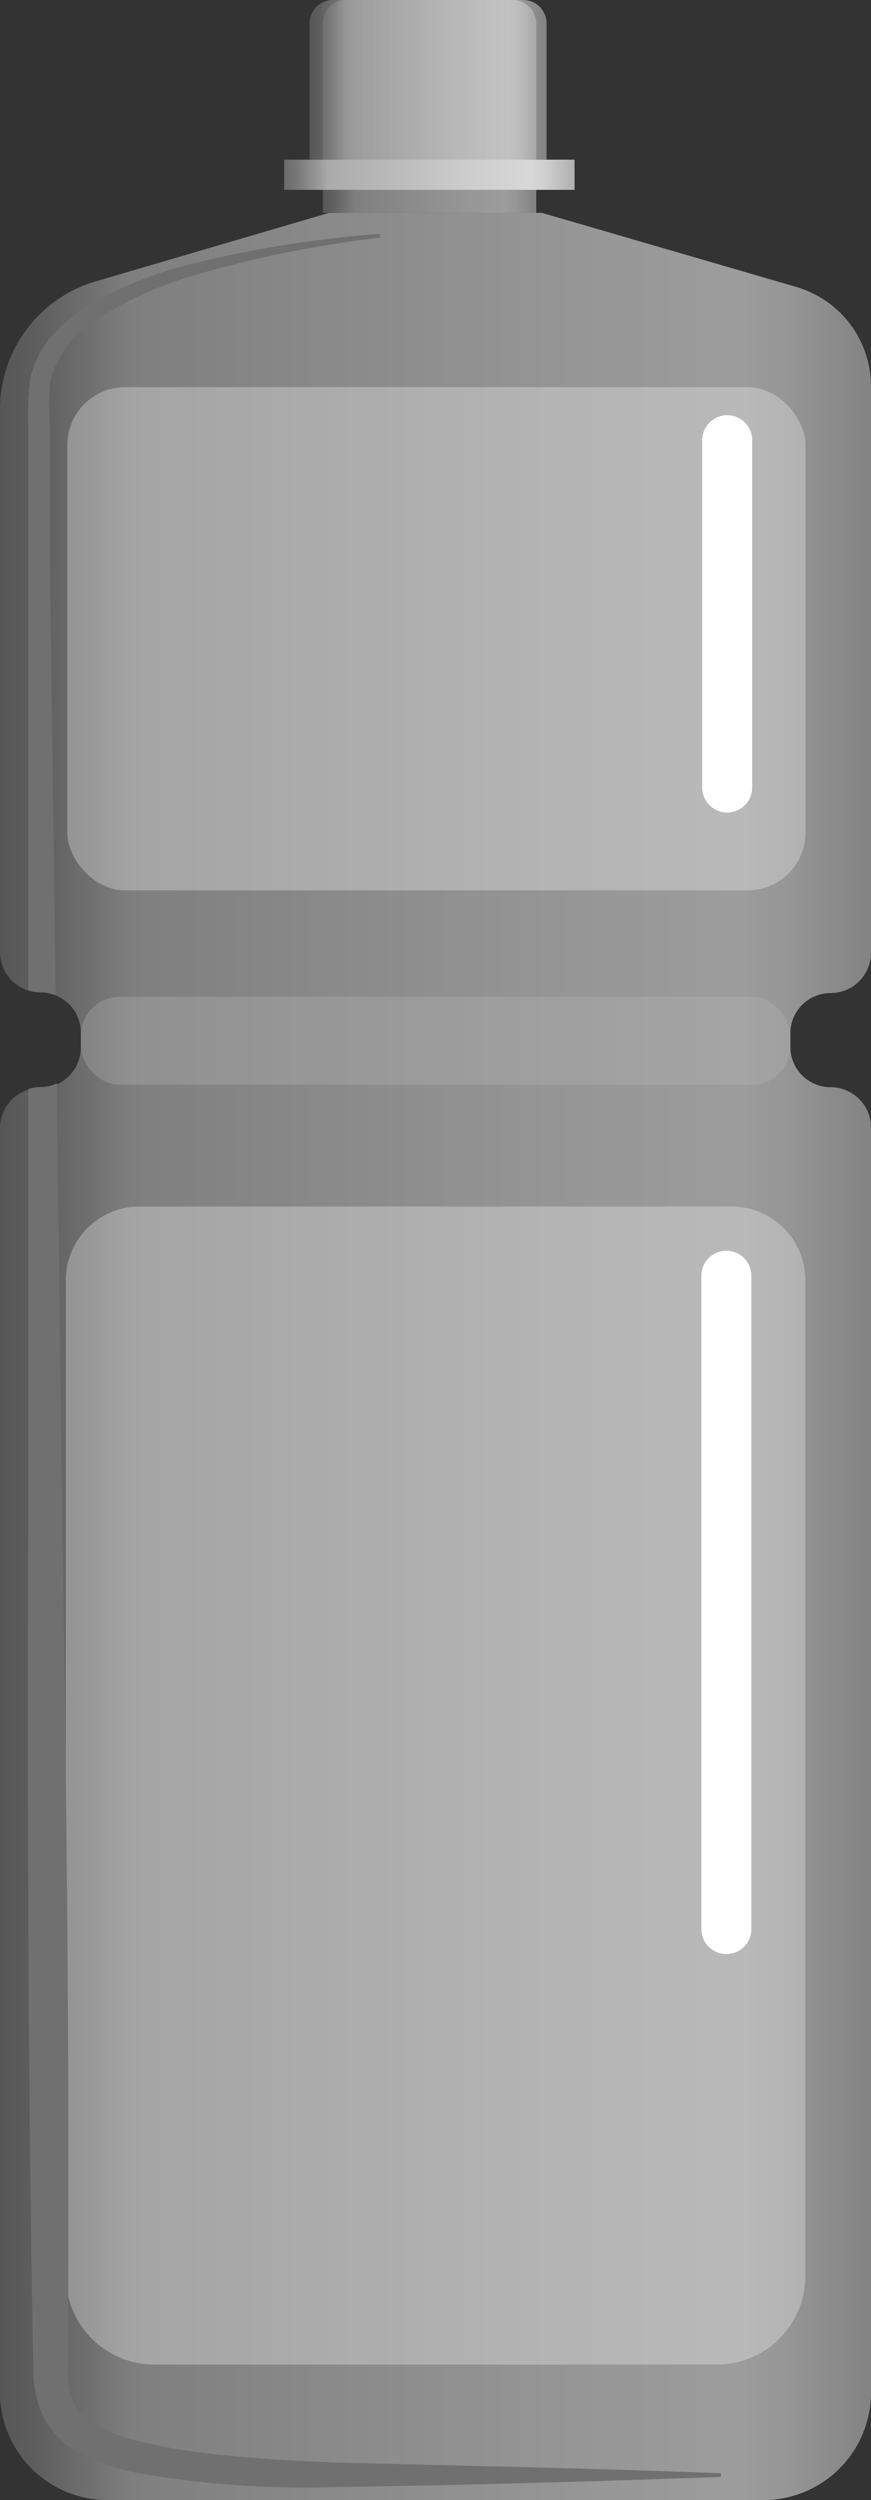 <svg xmlns="http://www.w3.org/2000/svg" xmlns:xlink="http://www.w3.org/1999/xlink" viewBox="0 0 52.27 150"><rect x="0" y="0" width="52.27" height="150" fill="#333333" stroke="none"/><defs><style>.cls-1,.cls-4,.cls-5{opacity:0.64;}.cls-1{fill:url(#未命名的渐变_12);}.cls-2{fill:#fff;}.cls-2,.cls-3{opacity:0.29;}.cls-3{fill:#bcbcbc;}.cls-4{fill:url(#未命名的渐变_12-2);}.cls-5{fill:url(#未命名的渐变_12-3);}.cls-6{fill:url(#未命名的渐变_12-4);}.cls-7{fill:#707070;}.cls-8{fill:none;stroke:#fff;stroke-linecap:round;stroke-linejoin:round;stroke-width:3px;}</style><linearGradient id="未命名的渐变_12" y1="81.39" x2="52.27" y2="81.39" gradientUnits="userSpaceOnUse"><stop offset="0" stop-color="#6b6b6b"/><stop offset="0.04" stop-color="#767676"/><stop offset="0.11" stop-color="#959595"/><stop offset="0.15" stop-color="#aaa"/><stop offset="0.2" stop-color="#aeaeae"/><stop offset="0.62" stop-color="#ccc"/><stop offset="0.85" stop-color="#d8d8d8"/><stop offset="0.9" stop-color="#cfcfcf"/><stop offset="0.98" stop-color="#b6b6b6"/><stop offset="0.99" stop-color="#b2b2b2"/></linearGradient><linearGradient id="未命名的渐变_12-2" x1="19.37" y1="6.39" x2="32.15" y2="6.39" xlink:href="#未命名的渐变_12"/><linearGradient id="未命名的渐变_12-3" x1="18.58" y1="4.79" x2="32.8" y2="4.79" xlink:href="#未命名的渐变_12"/><linearGradient id="未命名的渐变_12-4" x1="17.05" y1="10.49" x2="34.48" y2="10.49" xlink:href="#未命名的渐变_12"/></defs><title>2-liter bottle(3)</title><g id="图层_2" data-name="图层 2"><g id="图层_17" data-name="图层 17"><g id="_2-liter_bottle_2L瓶装_" data-name="2-liter bottle(2L瓶装)"><path class="cls-1" d="M52.27,57.12V23.22a6.22,6.22,0,0,0-4.47-6L32.52,12.77H19.75l-14,4.11A8,8,0,0,0,0,24.53V57.12a2.42,2.42,0,0,0,2.42,2.42h0A2.42,2.42,0,0,1,4.85,62v.84a2.43,2.43,0,0,1-2.43,2.43h0A2.42,2.42,0,0,0,0,67.65v75.89A6.46,6.46,0,0,0,6.46,150H45.82a6.46,6.46,0,0,0,6.45-6.46V67.65a2.42,2.42,0,0,0-2.42-2.42h0a2.42,2.42,0,0,1-2.42-2.43V62a2.42,2.42,0,0,1,2.42-2.42h0A2.42,2.42,0,0,0,52.27,57.12Z"/><path class="cls-2" d="M8.37,72.39H43.91a4.42,4.42,0,0,1,4.42,4.42v59.74A5.32,5.32,0,0,1,43,141.87H9.27a5.32,5.32,0,0,1-5.32-5.32V76.81A4.42,4.42,0,0,1,8.37,72.39Z"/><rect class="cls-3" x="4.85" y="59.81" width="42.59" height="5.27" rx="2.32"/><path class="cls-4" d="M20.78,0h10a1.4,1.4,0,0,1,1.4,1.4V12.77a0,0,0,0,1,0,0H19.37a0,0,0,0,1,0,0V1.4A1.4,1.4,0,0,1,20.78,0Z"/><path class="cls-5" d="M20,0H31.4a1.4,1.4,0,0,1,1.4,1.4V9.58a0,0,0,0,1,0,0H18.58a0,0,0,0,1,0,0V1.4A1.4,1.4,0,0,1,20,0Z"/><rect class="cls-6" x="17.05" y="9.58" width="17.43" height="1.81"/><rect class="cls-2" x="4.04" y="23.23" width="44.3" height="30.19" rx="3.47"/><path class="cls-7" d="M14.26,147.38a39.7,39.7,0,0,1-5.61-.83c-1.76-.42-3.6-1.12-4.2-2.35a5,5,0,0,1-.36-2.36v-2.9c.07-15.49-.09-31-.34-46.46L3.41,65a2.32,2.32,0,0,1-1,.22,2.47,2.47,0,0,0-.72.12V92.48c-.05,15.49,0,31,.25,46.46L2,141.85a6.92,6.92,0,0,0,.66,3.29,5.4,5.4,0,0,0,2.61,2.29,13.48,13.48,0,0,0,3,.95,58.33,58.33,0,0,0,11.74.84c7.77-.11,15.5-.33,23.25-.61v-.22c-7.74-.3-15.5-.45-23.22-.65C18.08,147.67,16.16,147.56,14.26,147.38Z"/><path class="cls-7" d="M1.82,22.69a17.37,17.37,0,0,0-.12,3V59.42a2.47,2.47,0,0,0,.72.12,2.32,2.32,0,0,1,.92.18L3.16,46,3,34.41,3,28.6l0-2.9a21.08,21.08,0,0,1,0-2.79,6.44,6.44,0,0,1,3.27-4.05,23.09,23.09,0,0,1,5.2-2.29,67.54,67.54,0,0,1,11.33-2.31l0-.23A68,68,0,0,0,11.24,15.9a24.19,24.19,0,0,0-5.5,2.16,10.61,10.61,0,0,0-2.41,1.85A5.91,5.91,0,0,0,1.82,22.69Z"/><line class="cls-8" x1="43.59" y1="76.54" x2="43.59" y2="115.74"/><line class="cls-8" x1="43.64" y1="26.41" x2="43.64" y2="47.25"/></g></g></g></svg>